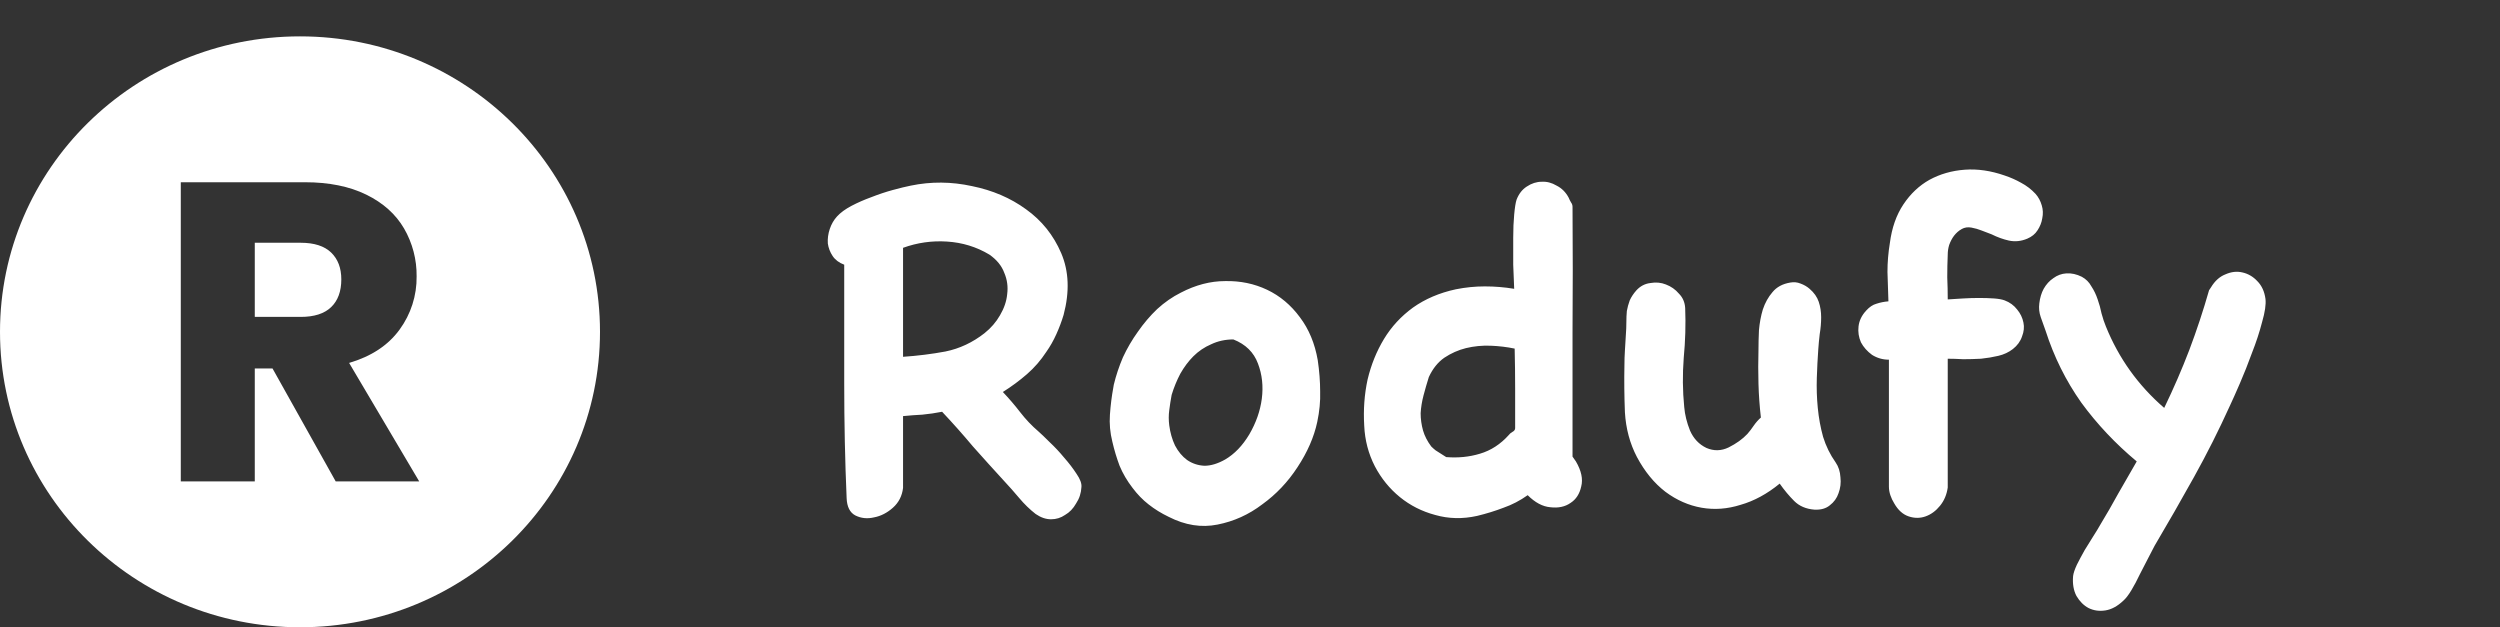 <svg width="275" height="69" viewBox="0 0 275 69" fill="none" xmlns="http://www.w3.org/2000/svg">
<rect x="0" y="0" width="275" height="69" fill="#333333" stroke="none"/>
<path d="M36.427 27.781C37.172 28.501 37.545 29.486 37.545 30.734C37.545 32.046 37.172 33.062 36.427 33.782C35.681 34.501 34.563 34.861 33.071 34.859H28.026V26.703H33.071C34.563 26.703 35.681 27.062 36.427 27.781Z" fill="white"/>
<path d="M33 4C14.775 4 0 18.551 0 36.5C0 54.449 14.775 69 33 69C51.225 69 66 54.449 66 36.5C66 18.551 51.225 4 33 4ZM36.927 52.953L29.977 40.531H28.026V52.953H19.887V20.047H33.548C36.181 20.047 38.426 20.5 40.282 21.406C42.138 22.313 43.527 23.555 44.447 25.133C45.375 26.738 45.851 28.558 45.828 30.406C45.856 32.507 45.196 34.562 43.947 36.266C42.693 37.985 40.845 39.203 38.403 39.922L46.113 52.953H36.927Z" fill="white"/>
<path d="M99.335 53.674C99.229 54.558 98.858 55.283 98.221 55.849C97.585 56.414 96.895 56.768 96.153 56.909C95.41 57.086 94.72 57.016 94.084 56.697C93.483 56.379 93.165 55.742 93.129 54.788C92.953 50.721 92.864 46.514 92.864 42.165C92.864 37.78 92.864 33.431 92.864 29.117C92.298 28.905 91.874 28.587 91.591 28.162C91.308 27.738 91.132 27.279 91.061 26.783C91.025 26.253 91.096 25.723 91.273 25.192C91.45 24.662 91.715 24.202 92.069 23.813C92.457 23.389 92.988 23 93.66 22.646C94.332 22.293 95.056 21.975 95.834 21.692C96.647 21.373 97.443 21.108 98.221 20.896C98.999 20.684 99.653 20.525 100.183 20.419C102.411 19.959 104.656 19.977 106.919 20.472C109.182 20.931 111.162 21.78 112.86 23.018C114.592 24.255 115.883 25.864 116.731 27.844C117.58 29.824 117.669 32.087 116.997 34.633C116.785 35.34 116.519 36.047 116.201 36.755C115.883 37.462 115.512 38.116 115.087 38.717C114.486 39.636 113.779 40.45 112.966 41.157C112.152 41.864 111.269 42.518 110.314 43.119C110.986 43.827 111.622 44.569 112.223 45.347C112.824 46.125 113.496 46.832 114.239 47.468C114.522 47.716 114.928 48.105 115.459 48.635C116.024 49.166 116.555 49.731 117.05 50.333C117.58 50.934 118.04 51.535 118.429 52.136C118.818 52.702 118.994 53.179 118.959 53.568C118.924 54.24 118.729 54.841 118.376 55.371C118.057 55.937 117.651 56.361 117.156 56.644C116.696 56.962 116.183 57.121 115.618 57.121C115.052 57.121 114.486 56.927 113.92 56.538C113.284 56.043 112.683 55.46 112.117 54.788C111.551 54.116 111.003 53.497 110.473 52.931C109.306 51.659 108.157 50.386 107.025 49.113C105.929 47.804 104.798 46.532 103.631 45.294C102.924 45.435 102.199 45.541 101.456 45.612C100.749 45.648 100.042 45.701 99.335 45.771V53.303V53.674ZM108.829 28.003C107.414 27.155 105.859 26.677 104.161 26.571C102.499 26.465 100.891 26.695 99.335 27.261V39.248C100.926 39.141 102.482 38.947 104.002 38.664C105.558 38.346 106.99 37.674 108.298 36.649C109.006 36.083 109.571 35.429 109.996 34.686C110.455 33.908 110.72 33.13 110.791 32.352C110.897 31.539 110.791 30.761 110.473 30.019C110.19 29.241 109.642 28.569 108.829 28.003ZM122.516 42.324C122.764 41.298 123.1 40.291 123.524 39.301C123.984 38.31 124.532 37.373 125.168 36.489C125.805 35.57 126.512 34.739 127.29 33.997C128.103 33.254 128.969 32.653 129.889 32.193C131.515 31.345 133.142 30.92 134.768 30.92C136.43 30.885 137.968 31.203 139.383 31.875C140.797 32.547 141.999 33.555 142.989 34.898C143.979 36.207 144.633 37.78 144.952 39.619C145.128 40.821 145.217 41.97 145.217 43.066C145.252 44.127 145.146 45.241 144.899 46.408C144.545 48.07 143.82 49.731 142.724 51.393C141.663 53.02 140.373 54.381 138.852 55.477C137.367 56.609 135.723 57.351 133.92 57.705C132.152 58.059 130.366 57.776 128.563 56.856C127.749 56.467 127.007 56.008 126.335 55.477C125.699 54.982 125.115 54.381 124.585 53.674C123.984 52.896 123.506 52.083 123.153 51.234C122.835 50.386 122.569 49.502 122.357 48.582C122.11 47.592 122.021 46.602 122.092 45.612C122.163 44.587 122.286 43.597 122.463 42.642L122.516 42.324ZM128.881 43.438C128.775 44.003 128.686 44.569 128.616 45.135C128.545 45.665 128.545 46.213 128.616 46.779C128.722 47.592 128.934 48.335 129.252 49.007C129.606 49.678 130.048 50.209 130.578 50.598C131.144 50.987 131.78 51.199 132.488 51.234C133.195 51.234 133.955 51.004 134.768 50.545C135.794 49.944 136.678 49.024 137.42 47.787C138.163 46.514 138.622 45.206 138.799 43.862C138.976 42.483 138.835 41.192 138.375 39.99C137.915 38.752 137.014 37.868 135.67 37.338C134.786 37.338 133.973 37.515 133.23 37.868C132.488 38.187 131.833 38.629 131.268 39.194C130.737 39.725 130.26 40.361 129.836 41.104C129.447 41.846 129.128 42.624 128.881 43.438ZM173.349 50.757C173.95 51.782 174.145 52.702 173.933 53.515C173.756 54.328 173.367 54.929 172.766 55.318C172.165 55.742 171.422 55.902 170.538 55.796C169.69 55.725 168.859 55.283 168.045 54.47C167.197 55.071 166.313 55.53 165.393 55.849C164.474 56.202 163.502 56.503 162.476 56.75C160.885 57.104 159.347 57.069 157.862 56.644C156.412 56.255 155.122 55.601 153.99 54.682C152.859 53.762 151.939 52.631 151.232 51.287C150.525 49.908 150.136 48.423 150.065 46.832C149.959 45.064 150.083 43.367 150.436 41.74C150.825 40.114 151.427 38.629 152.24 37.285C153.053 35.941 154.114 34.792 155.422 33.838C156.766 32.883 158.339 32.211 160.143 31.822C161.203 31.61 162.264 31.504 163.325 31.504C164.421 31.504 165.499 31.592 166.56 31.769C166.525 30.991 166.49 30.107 166.454 29.117C166.454 28.092 166.454 27.102 166.454 26.147C166.454 25.192 166.49 24.344 166.56 23.601C166.631 22.823 166.719 22.275 166.825 21.957C167.073 21.32 167.444 20.843 167.939 20.525C168.47 20.171 169.018 19.994 169.583 19.994C170.149 19.959 170.697 20.101 171.228 20.419C171.793 20.702 172.235 21.144 172.554 21.745C172.624 21.922 172.713 22.098 172.819 22.275C172.925 22.417 172.978 22.576 172.978 22.753C173.013 27.384 173.013 31.963 172.978 36.489C172.978 41.016 172.978 45.594 172.978 50.227C173.119 50.439 173.243 50.615 173.349 50.757ZM165.977 47.84C166.048 47.734 166.171 47.628 166.348 47.522C166.56 47.416 166.666 47.274 166.666 47.097C166.666 45.612 166.666 44.162 166.666 42.748C166.666 41.298 166.649 39.831 166.613 38.346C165.765 38.169 164.881 38.063 163.961 38.028C163.042 37.992 162.14 38.081 161.256 38.293C160.408 38.505 159.612 38.859 158.87 39.354C158.162 39.849 157.597 40.556 157.172 41.475C156.96 42.147 156.766 42.819 156.589 43.491C156.412 44.162 156.306 44.817 156.271 45.453C156.271 46.09 156.359 46.726 156.536 47.362C156.713 47.964 157.013 48.547 157.438 49.113C157.579 49.254 157.738 49.396 157.915 49.537C158.127 49.678 158.516 49.926 159.082 50.28C160.39 50.386 161.628 50.262 162.794 49.908C163.997 49.555 165.057 48.865 165.977 47.84ZM201.918 50.863C202.237 51.323 202.413 51.871 202.449 52.507C202.519 53.108 202.449 53.692 202.237 54.258C202.06 54.788 201.741 55.23 201.282 55.583C200.858 55.937 200.292 56.096 199.585 56.061C198.665 55.99 197.923 55.672 197.357 55.106C196.791 54.54 196.261 53.904 195.766 53.197C194.387 54.328 192.955 55.106 191.47 55.53C190.02 55.99 188.588 56.096 187.174 55.849C185.759 55.601 184.433 55.018 183.196 54.098C181.958 53.144 180.915 51.871 180.066 50.28C179.288 48.794 178.846 47.15 178.74 45.347C178.67 43.544 178.652 41.829 178.687 40.202C178.687 39.636 178.705 39.088 178.74 38.558C178.776 37.992 178.811 37.409 178.846 36.808C178.882 36.348 178.899 35.906 178.899 35.482C178.899 35.022 178.917 34.598 178.953 34.209C179.023 33.82 179.129 33.431 179.271 33.042C179.448 32.653 179.695 32.282 180.013 31.928C180.438 31.468 180.95 31.203 181.551 31.133C182.153 31.026 182.718 31.08 183.249 31.292C183.814 31.504 184.292 31.84 184.681 32.299C185.105 32.724 185.335 33.254 185.37 33.891C185.441 35.694 185.388 37.515 185.211 39.354C185.07 41.192 185.087 42.996 185.264 44.764C185.335 45.612 185.547 46.478 185.901 47.362C186.29 48.246 186.891 48.883 187.704 49.272C188.517 49.625 189.33 49.608 190.144 49.219C190.992 48.794 191.682 48.299 192.212 47.734C192.46 47.451 192.69 47.15 192.902 46.832C193.149 46.478 193.414 46.178 193.697 45.93C193.556 44.693 193.467 43.455 193.432 42.218C193.397 40.98 193.397 39.742 193.432 38.505C193.432 37.833 193.45 37.108 193.485 36.33C193.556 35.517 193.697 34.757 193.909 34.05C194.157 33.307 194.511 32.671 194.97 32.14C195.43 31.575 196.084 31.221 196.933 31.08C197.322 31.009 197.693 31.044 198.046 31.186C198.435 31.327 198.771 31.521 199.054 31.769C199.549 32.193 199.885 32.671 200.062 33.201C200.239 33.731 200.327 34.297 200.327 34.898C200.327 35.499 200.274 36.118 200.168 36.755C200.097 37.356 200.044 37.922 200.009 38.452C199.938 39.442 199.885 40.485 199.85 41.581C199.814 42.677 199.85 43.773 199.956 44.87C200.062 45.966 200.256 47.026 200.539 48.052C200.858 49.077 201.317 50.014 201.918 50.863ZM214.251 53.621C214.145 54.399 213.862 55.071 213.402 55.636C212.943 56.202 212.412 56.591 211.811 56.803C211.21 57.016 210.591 57.016 209.955 56.803C209.318 56.591 208.788 56.114 208.364 55.371C208.187 55.088 208.046 54.788 207.939 54.47C207.833 54.151 207.78 53.833 207.78 53.515V39.566C207.109 39.566 206.49 39.389 205.924 39.035C205.394 38.646 204.987 38.187 204.704 37.656C204.457 37.091 204.368 36.507 204.439 35.906C204.51 35.27 204.793 34.686 205.288 34.156C205.641 33.767 206.012 33.519 206.401 33.413C206.826 33.272 207.268 33.183 207.727 33.148C207.692 32.052 207.657 30.974 207.621 29.913C207.621 28.852 207.71 27.791 207.886 26.73C208.099 25.069 208.594 23.654 209.372 22.487C210.149 21.32 211.104 20.419 212.236 19.782C213.402 19.146 214.693 18.775 216.107 18.669C217.522 18.562 218.989 18.775 220.51 19.305C221.146 19.517 221.747 19.782 222.313 20.101C222.914 20.419 223.444 20.825 223.904 21.32C224.222 21.674 224.452 22.098 224.594 22.593C224.735 23.053 224.753 23.53 224.647 24.025C224.576 24.485 224.399 24.927 224.116 25.351C223.869 25.74 223.497 26.041 223.002 26.253C222.331 26.536 221.659 26.607 220.987 26.465C220.351 26.324 219.714 26.094 219.078 25.776C218.689 25.634 218.317 25.493 217.964 25.351C217.61 25.21 217.239 25.104 216.85 25.033C216.461 24.962 216.107 25.015 215.789 25.192C215.471 25.369 215.188 25.617 214.941 25.935C214.728 26.218 214.552 26.554 214.41 26.942C214.304 27.296 214.251 27.65 214.251 28.003C214.216 28.817 214.198 29.648 214.198 30.496C214.233 31.309 214.251 32.123 214.251 32.936C214.781 32.901 215.347 32.865 215.948 32.83C216.549 32.794 217.133 32.777 217.699 32.777C218.3 32.777 218.848 32.794 219.343 32.83C219.838 32.865 220.227 32.936 220.51 33.042C221.075 33.254 221.535 33.59 221.889 34.05C222.242 34.474 222.472 34.951 222.578 35.482C222.684 35.977 222.631 36.489 222.419 37.02C222.242 37.55 221.906 38.01 221.411 38.399C220.952 38.752 220.421 39 219.82 39.141C219.219 39.283 218.583 39.389 217.911 39.46C217.239 39.495 216.585 39.513 215.948 39.513C215.312 39.477 214.746 39.46 214.251 39.46V53.621ZM243.208 31.61C243.632 30.903 244.163 30.425 244.799 30.178C245.436 29.895 246.055 29.824 246.656 29.966C247.292 30.107 247.84 30.425 248.3 30.92C248.795 31.416 249.095 32.07 249.202 32.883C249.272 33.484 249.148 34.333 248.83 35.429C248.547 36.525 248.176 37.656 247.716 38.823C247.292 39.99 246.85 41.104 246.39 42.165C245.931 43.225 245.56 44.056 245.277 44.657C244.074 47.309 242.766 49.908 241.352 52.454C239.937 55 238.488 57.528 237.003 60.039C236.79 60.428 236.543 60.905 236.26 61.471C235.977 62.036 235.677 62.62 235.358 63.221C235.076 63.822 234.775 64.388 234.457 64.918C234.139 65.449 233.838 65.838 233.555 66.085C232.919 66.686 232.265 67.04 231.593 67.146C230.921 67.252 230.302 67.163 229.736 66.881C229.206 66.598 228.764 66.156 228.41 65.555C228.092 64.954 227.968 64.229 228.039 63.38C228.074 63.062 228.216 62.638 228.463 62.107C228.711 61.612 228.994 61.082 229.312 60.516C229.63 59.986 229.948 59.473 230.267 58.978C230.585 58.483 230.832 58.076 231.009 57.758C231.716 56.591 232.388 55.424 233.025 54.258C233.697 53.091 234.368 51.924 235.04 50.757C232.707 48.812 230.673 46.655 228.941 44.286C227.244 41.882 225.935 39.248 225.016 36.383C224.839 35.888 224.662 35.393 224.486 34.898C224.309 34.403 224.256 33.891 224.326 33.36C224.397 32.759 224.556 32.229 224.804 31.769C225.087 31.274 225.44 30.885 225.865 30.602C226.289 30.284 226.766 30.107 227.297 30.072C227.862 30.037 228.428 30.16 228.994 30.443C229.453 30.691 229.807 31.044 230.055 31.504C230.337 31.928 230.567 32.406 230.744 32.936C230.921 33.431 231.062 33.944 231.168 34.474C231.31 35.004 231.469 35.482 231.646 35.906C233.06 39.407 235.199 42.395 238.063 44.87C239.089 42.748 240.008 40.627 240.821 38.505C241.635 36.348 242.36 34.156 242.996 31.928L243.208 31.61Z" fill="white"/>
</svg>
